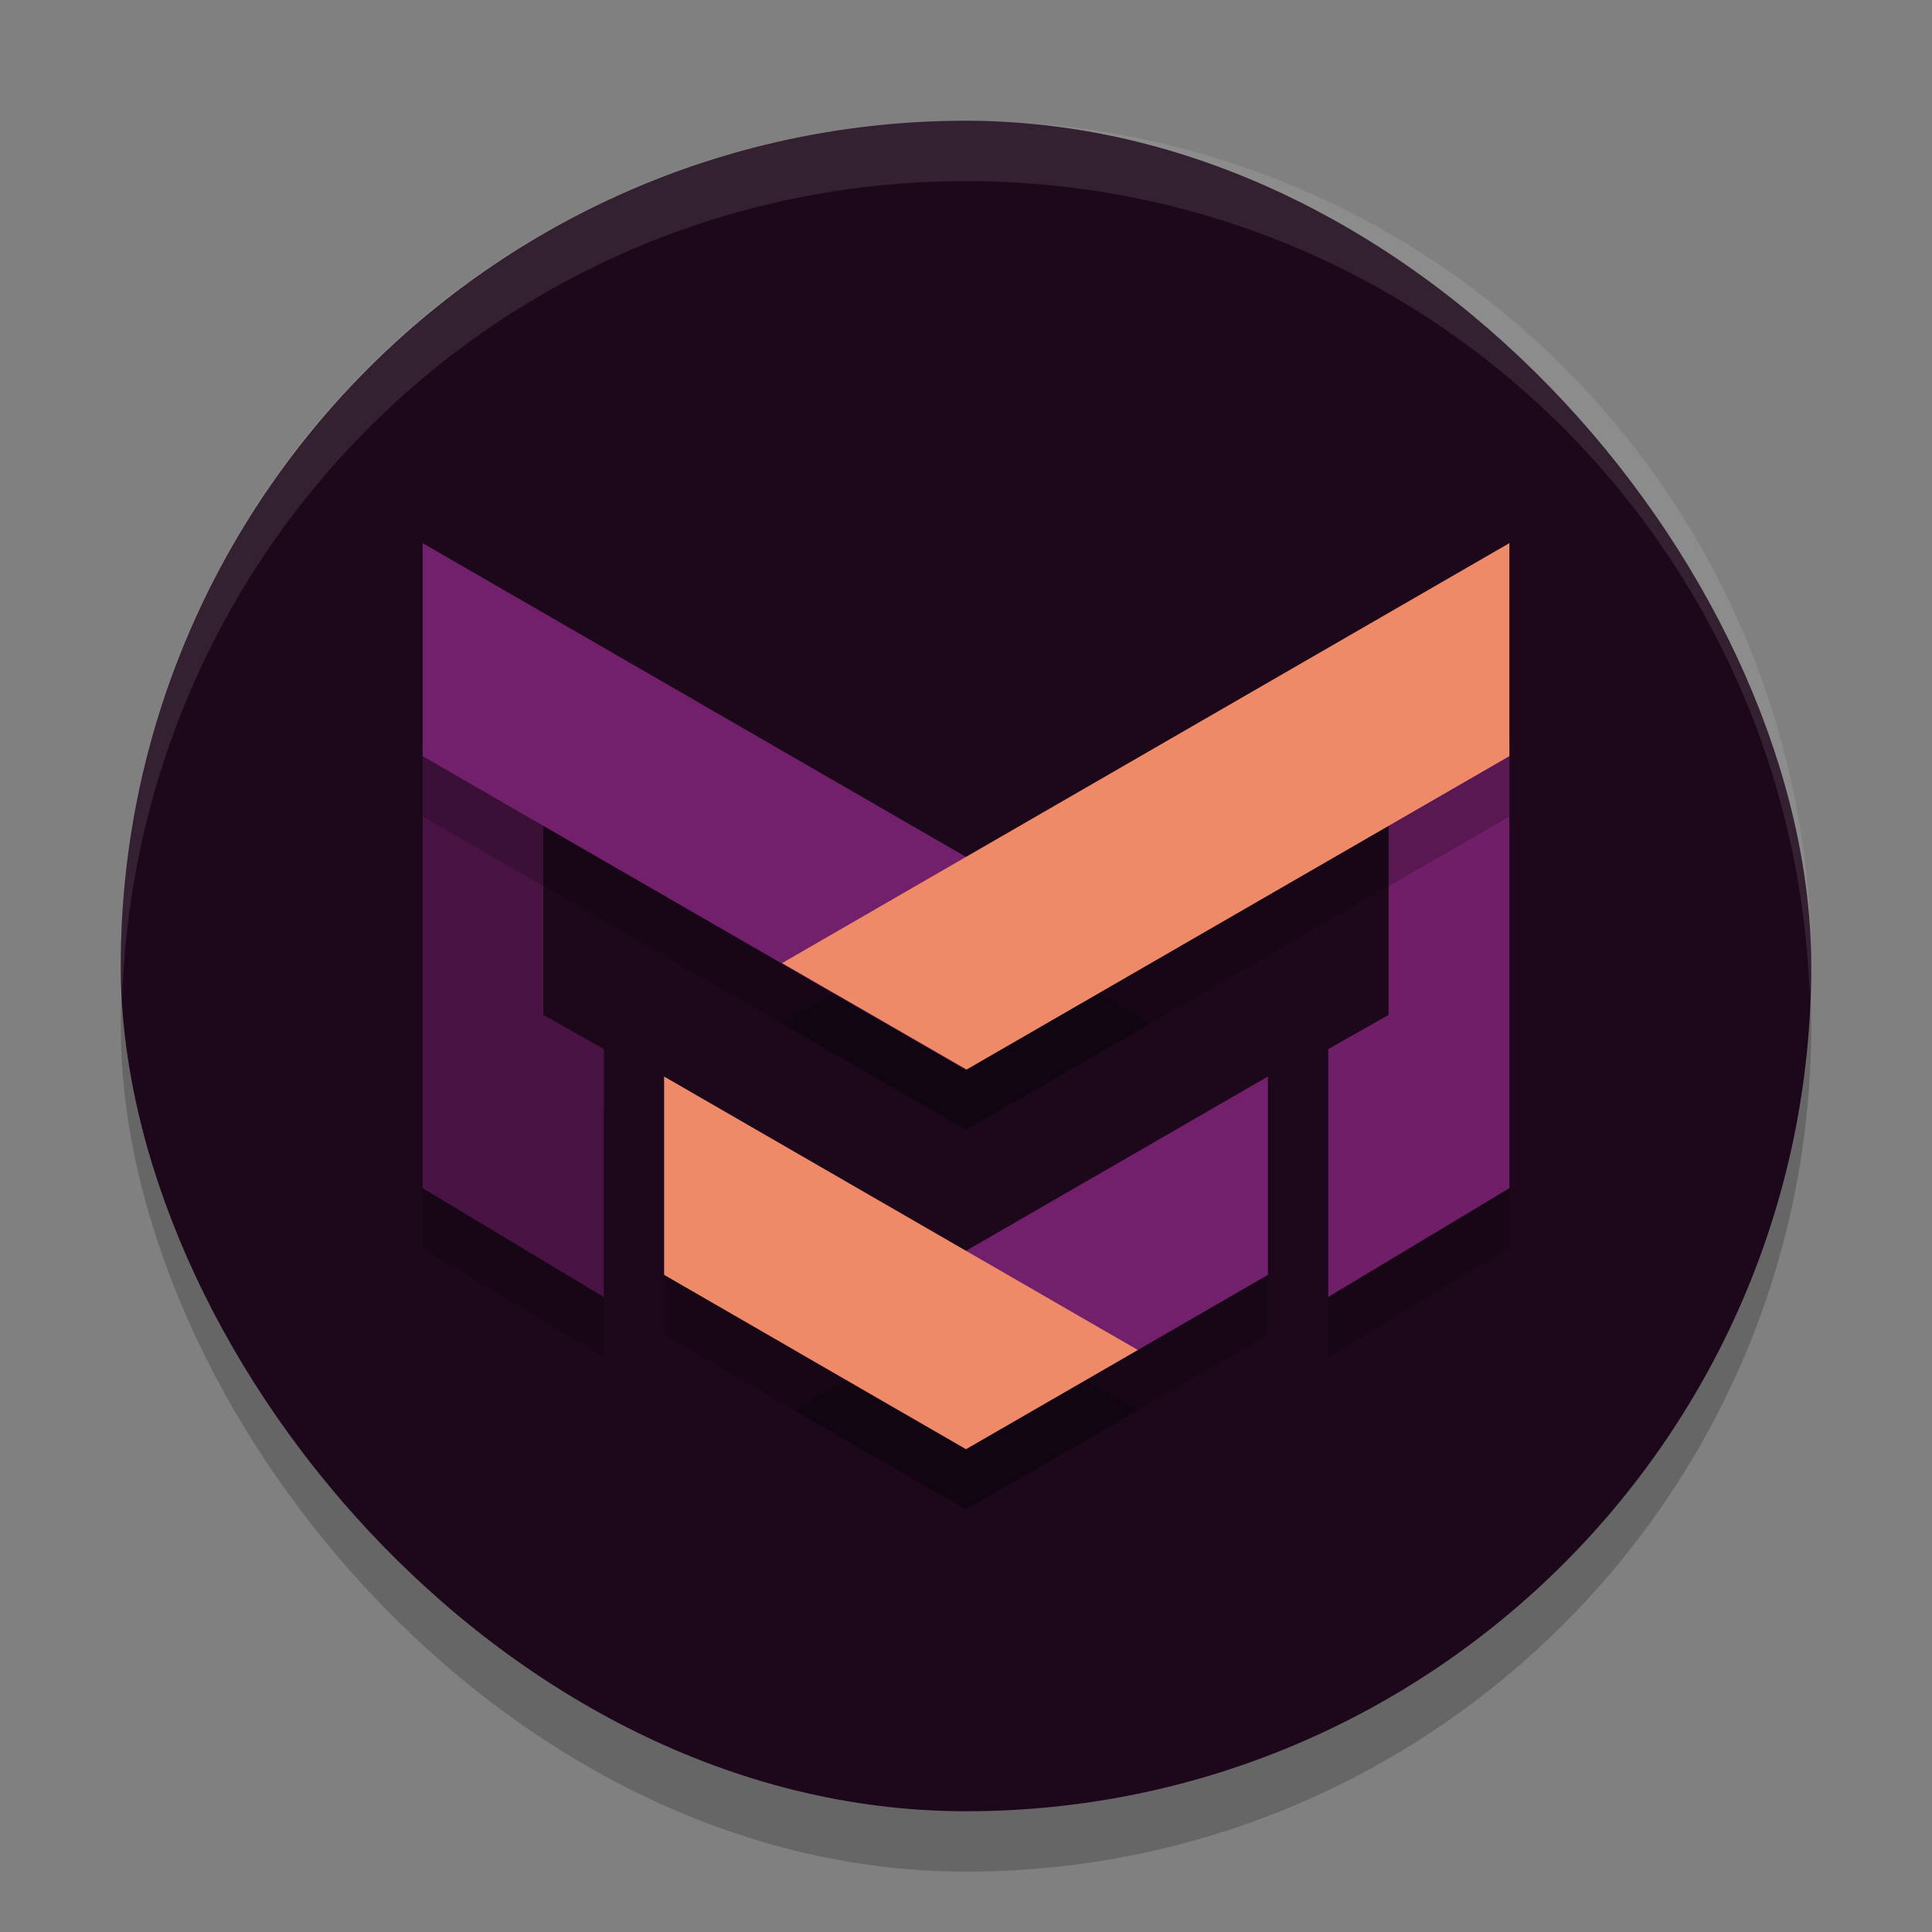 <svg xmlns="http://www.w3.org/2000/svg" width="32" height="32" version="1">
 <rect width="100%" height="100%" fill="#808080" stroke="none"/>
 <rect style="opacity:0.2" width="28" height="28" x="2" y="3" rx="14" ry="14"/>
 <rect style="fill:#1d081b" width="28" height="28" x="2" y="2" rx="14" ry="14"/>
 <path style="opacity:0.2" d="m 7,13.282 h 2 v 4.528 l 1,0.566 v 4.106 L 7,20.68 Z"/>
 <path style="fill:#491444" d="m 7,12.282 h 2 v 4.528 l 1,0.566 v 4.106 L 7,19.68 Z"/>
 <path style="opacity:0.2" d="M 21,18.831 13.154,23.361 16,25.004 21,22.116 Z"/>
 <path style="opacity:0.2" d="M 7,9.996 19.046,16.952 15.991,18.715 7,13.524 Z"/>
 <path style="opacity:0.2" d="m 11,18.831 v 3.285 l 5,2.886 2.846,-1.642 z"/>
 <path style="fill:#73206c" d="m 7,8.996 12.046,6.956 -3.056,1.763 L 7,12.524 Z"/>
 <path style="opacity:0.2" d="m 25,13.282 h -2 v 4.528 l -1,0.566 v 4.106 l 3,-1.802 z"/>
 <path style="fill:#73206c" d="M 21,17.831 13.154,22.361 16,24.004 21,21.116 Z"/>
 <path style="fill:#ef8a68" d="m 11,17.831 v 3.285 l 5,2.886 2.846,-1.642 z"/>
 <path style="fill:#6f1e67" d="m 25,12.282 h -2 v 4.528 l -1,0.566 v 4.106 l 3,-1.802 z"/>
 <path style="opacity:0.2" d="M 25,9.996 12.954,16.952 16.009,18.715 25,13.524 Z"/>
 <path style="fill:#ef8a68" d="m 25,8.996 -12.046,6.956 3.056,1.763 L 25,12.524 Z"/>
 <path style="fill:#ffffff;opacity:0.1" d="M 16 2 C 8.244 2 2 8.244 2 16 C 2 16.169 2.02 16.333 2.025 16.5 C 2.289 8.979 8.413 3 16 3 C 23.587 3 29.711 8.979 29.975 16.5 C 29.98 16.333 30 16.169 30 16 C 30 8.244 23.756 2 16 2 z"/>
</svg>
